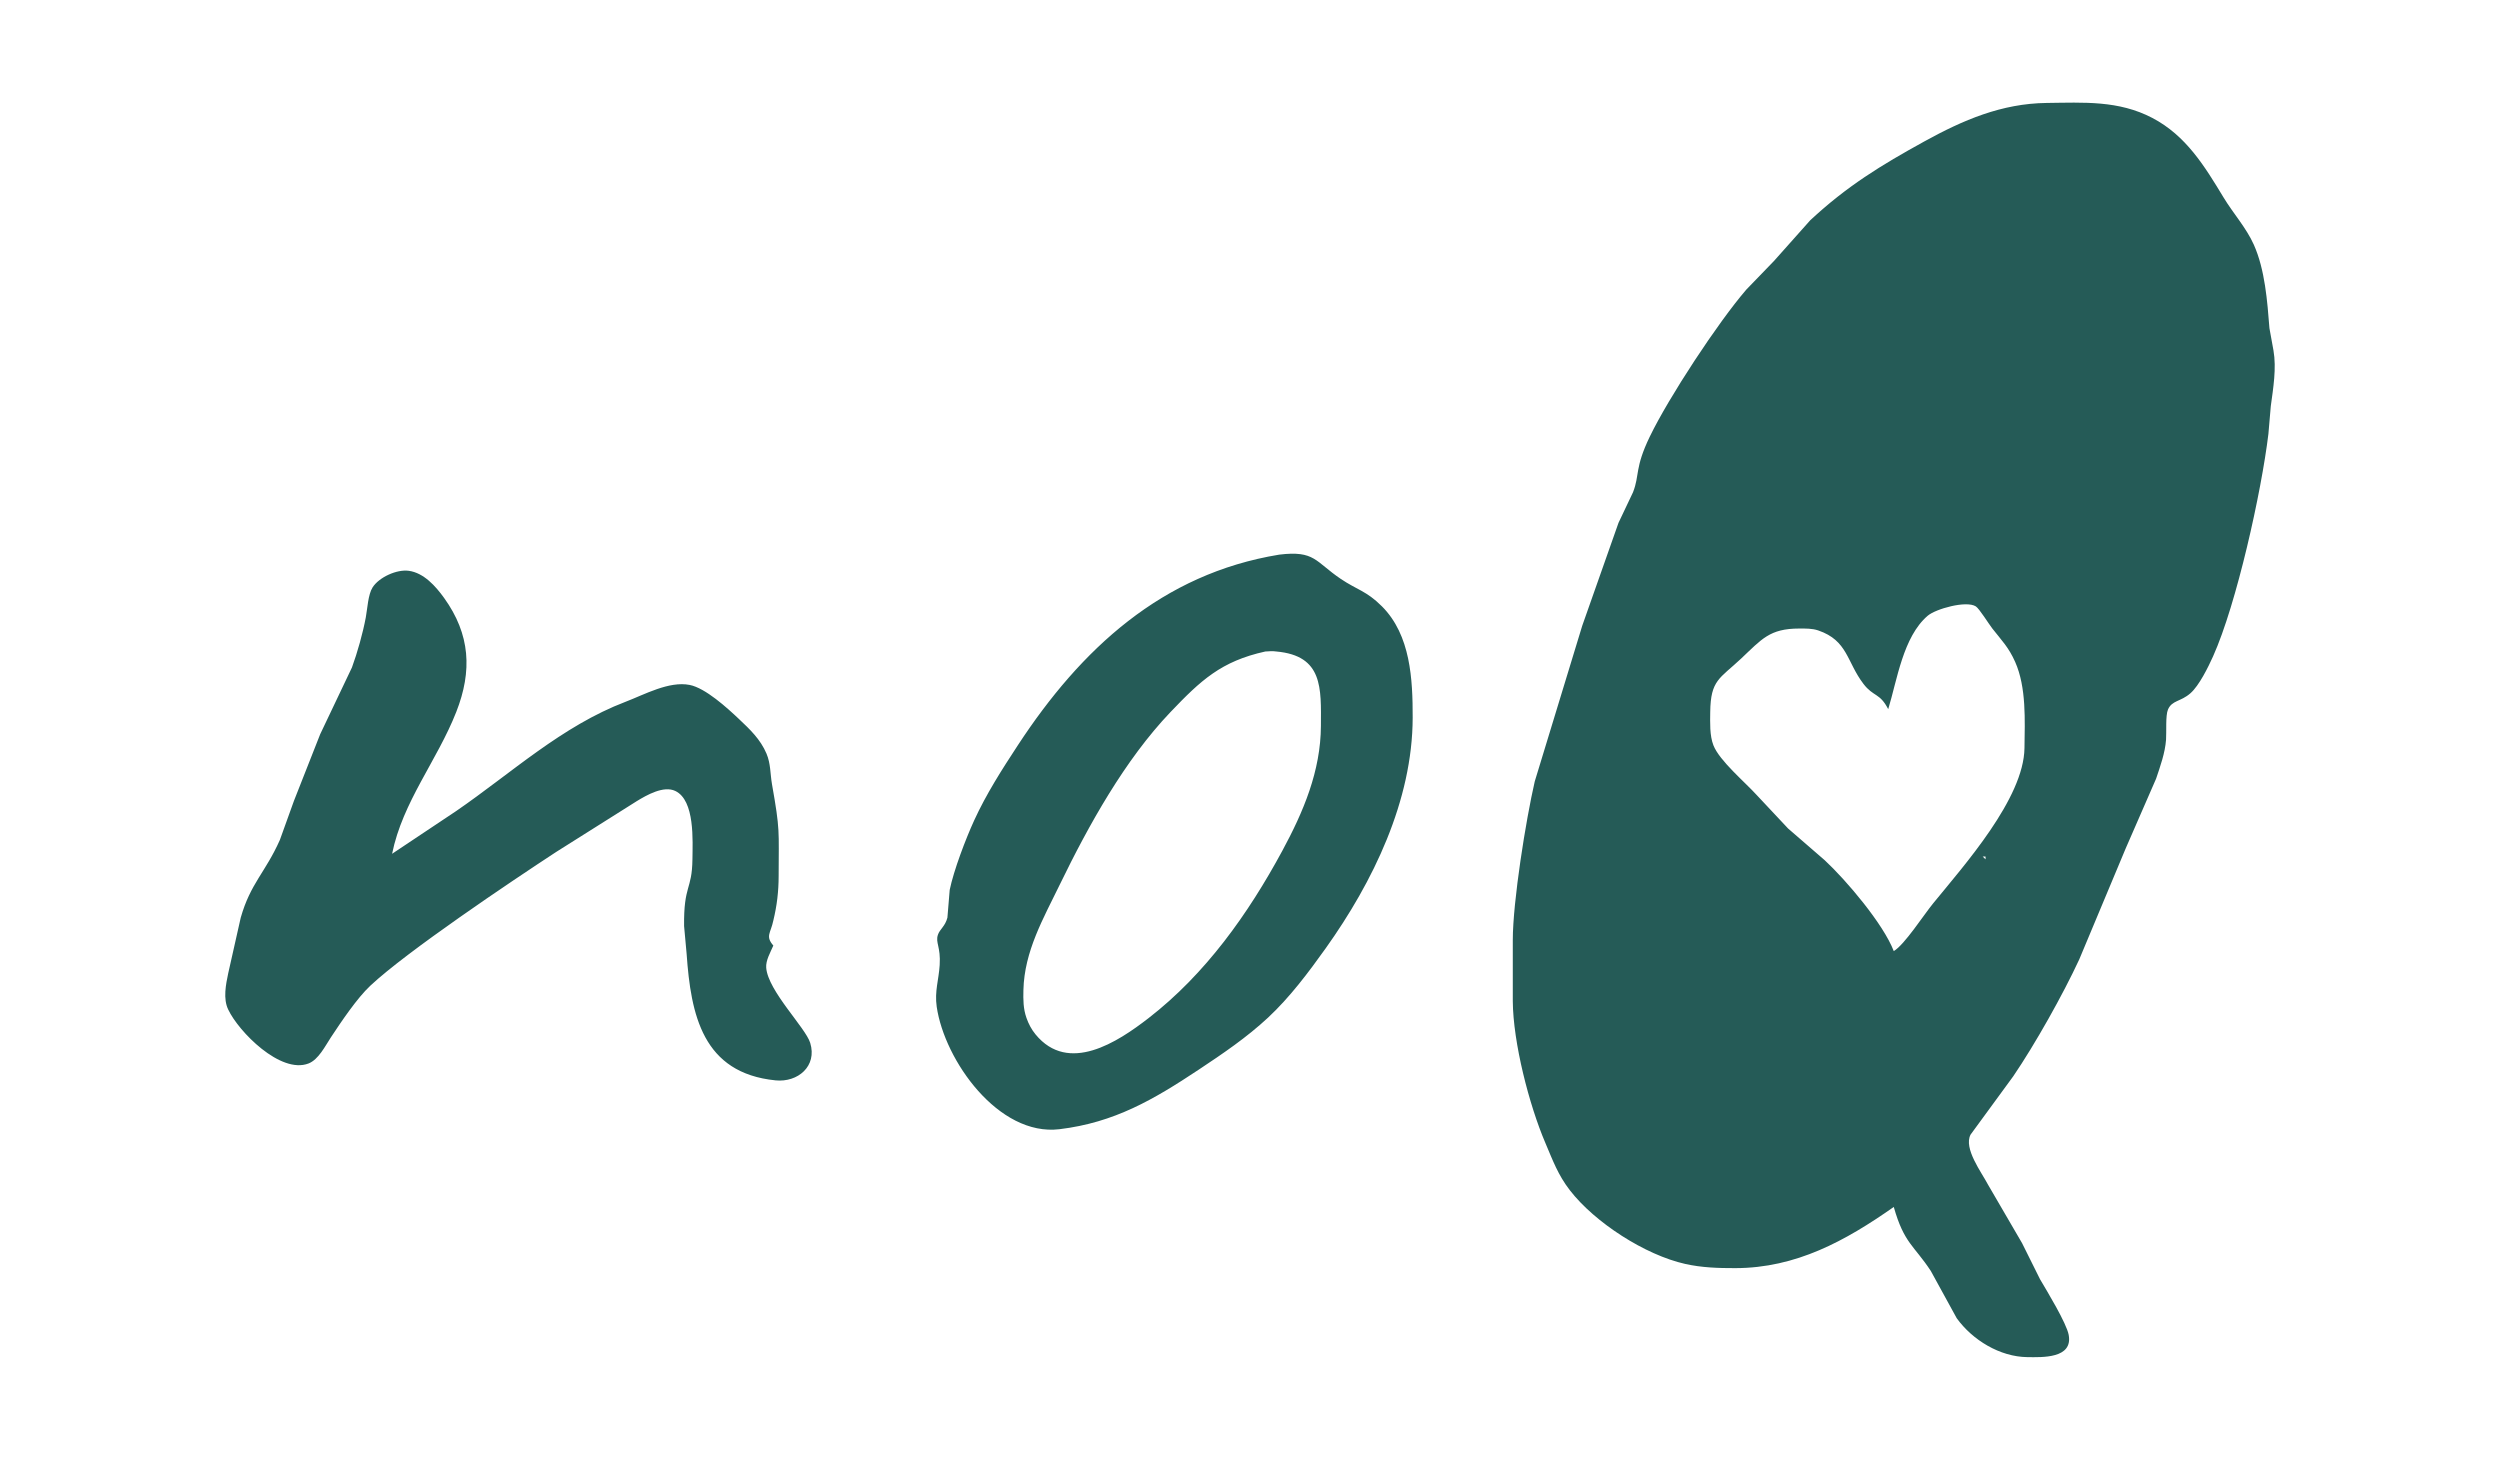 <?xml version="1.0" encoding="UTF-8" standalone="no"?>
<!DOCTYPE svg PUBLIC "-//W3C//DTD SVG 20010904//EN"
              "http://www.w3.org/TR/2001/REC-SVG-20010904/DTD/svg10.dtd">

<svg xmlns="http://www.w3.org/2000/svg"
     width="2.997in" height="1.747in"
     viewBox="0 0 899 524">
  <path id="Markering"
        fill="#255B57" stroke="none" stroke-width="1"
        d="M 681.00,434.00
           C 684.70,447.09 688.25,447.79 694.31,457.00
             694.31,457.00 703.63,474.00 703.63,474.00
             709.33,481.90 719.19,487.88 729.00,488.00
             734.43,488.06 745.48,488.55 743.90,480.00
             743.12,475.78 736.07,464.19 733.60,460.00
             733.60,460.00 727.13,447.00 727.13,447.00
             727.13,447.00 714.90,426.00 714.90,426.00
             712.53,421.48 706.04,412.97 708.61,408.00
             708.61,408.00 723.97,387.00 723.97,387.00
             731.74,375.61 741.89,357.54 747.69,345.00
             747.69,345.00 764.43,305.00 764.43,305.00
             764.43,305.00 775.33,280.00 775.33,280.00
             776.84,275.52 778.56,270.73 778.91,266.00
             779.11,263.30 778.68,257.26 779.60,255.14
             781.06,251.75 784.13,252.38 787.67,249.28
             790.80,246.55 794.09,239.86 795.82,236.00
             804.28,217.15 813.20,176.91 815.72,156.00
             815.72,156.00 816.58,146.00 816.58,146.00
             817.45,139.59 818.66,132.39 817.54,126.00
             817.54,126.00 816.09,118.00 816.09,118.00
             815.33,108.30 814.49,96.97 810.49,88.00
             807.75,81.87 803.07,76.74 799.60,71.00
             792.78,59.73 786.10,48.74 774.00,42.40
             761.83,36.02 749.25,36.85 736.00,37.00
             719.77,37.19 705.92,43.16 692.00,50.83
             676.34,59.46 664.22,66.86 650.97,79.18
             650.97,79.18 637.92,93.83 637.92,93.83
             637.92,93.83 628.00,104.09 628.00,104.09
             617.78,115.93 600.09,142.85 593.26,157.00
             587.80,168.30 589.67,170.75 587.23,177.00
             587.23,177.00 582.01,188.00 582.01,188.00
             582.01,188.00 568.97,225.00 568.97,225.00
             568.97,225.00 551.89,281.00 551.89,281.00
             548.70,294.85 544.02,324.12 544.00,338.00
             544.00,338.00 544.00,360.00 544.00,360.00
             544.11,374.88 549.86,397.28 555.72,411.00
             558.39,417.26 560.25,422.47 564.53,428.00
             573.51,439.61 591.58,451.26 606.00,454.49
             612.00,455.83 617.89,456.01 624.00,456.00
             645.84,455.97 663.57,446.23 681.00,434.00 Z
           M 460.00,199.43
           C 417.85,206.33 388.72,233.31 366.00,268.00
             360.31,276.68 354.64,285.54 350.31,295.00
             347.29,301.58 342.95,312.99 341.51,320.00
             341.51,320.00 340.69,329.96 340.69,329.96
             339.88,333.13 337.92,334.12 337.26,336.17
             336.33,339.03 338.32,340.39 337.91,347.00
             337.58,352.33 336.04,356.44 336.84,362.00
             339.64,381.29 359.06,408.70 381.00,406.04
             400.74,403.65 414.79,395.42 431.00,384.67
             439.71,378.89 448.32,373.06 456.00,365.91
             463.78,358.66 470.54,349.65 476.71,341.00
             493.74,317.10 507.95,287.92 508.00,258.00
             508.02,244.28 507.27,228.37 496.96,218.04
             491.38,212.45 487.95,212.08 482.17,208.17
             472.92,201.94 472.85,197.85 460.00,199.43 Z
           M 278.09,340.00
           C 275.14,336.59 277.15,335.57 278.09,331.00
             279.40,325.58 279.99,320.54 280.00,315.00
             280.03,298.36 280.55,298.65 277.61,282.00
             276.95,278.21 277.16,274.61 275.64,271.00
             273.45,265.82 269.68,262.27 265.68,258.49
             261.51,254.55 253.67,247.39 248.00,246.28
             240.61,244.82 231.72,249.75 225.00,252.32
             202.00,261.09 183.96,277.94 164.00,291.66
             164.00,291.66 141.00,307.00 141.00,307.00
             144.77,288.31 157.22,273.46 164.07,256.00
             169.87,241.23 169.12,228.10 159.70,215.00
             156.67,210.79 152.43,205.99 147.00,205.24
             142.70,204.64 136.30,207.56 133.98,211.21
             132.35,213.78 132.12,218.91 131.54,222.00
             130.49,227.62 128.53,234.63 126.56,240.00
             126.56,240.00 115.14,264.00 115.14,264.00
             115.14,264.00 105.69,288.00 105.69,288.00
             105.69,288.00 100.65,302.00 100.65,302.00
             95.45,313.72 90.09,317.57 86.56,330.00
             86.56,330.00 82.06,350.00 82.06,350.00
             81.22,353.98 80.18,359.15 82.06,363.00
             85.79,370.94 100.89,386.32 110.96,382.40
             114.54,381.00 116.93,376.14 119.00,373.00
             122.72,367.37 128.36,358.95 133.17,354.44
             146.28,342.14 183.61,317.07 200.00,306.34
             200.00,306.34 229.00,288.06 229.00,288.06
             232.55,285.90 238.61,282.41 242.82,284.40
             249.94,287.77 249.07,302.37 249.00,309.00
             248.86,320.17 245.83,318.08 246.00,333.00
             246.00,333.00 246.91,343.00 246.91,343.00
             248.44,364.88 252.63,385.85 278.91,388.48
             286.88,389.28 293.93,383.39 291.35,375.00
             289.66,369.52 276.19,356.33 275.53,348.00
             275.32,345.34 277.04,342.46 278.09,340.00 Z
           M 681.00,342.00
           C 677.26,332.23 663.90,316.49 656.17,309.32
             656.17,309.32 643.00,297.91 643.00,297.91
             643.00,297.91 631.83,286.00 631.83,286.00
             627.48,281.19 618.32,273.55 616.15,268.00
             614.76,264.45 614.96,259.80 615.00,256.00
             615.14,244.48 618.37,244.07 626.09,236.82
             633.50,229.85 636.34,226.00 647.00,226.00
             649.28,226.00 651.65,225.94 653.83,226.68
             664.48,230.32 664.04,237.96 670.09,245.89
             673.68,250.61 675.99,249.08 679.00,255.00
             682.20,244.54 684.34,229.00 693.18,221.42
             696.11,218.91 707.10,215.85 710.51,218.04
             711.77,218.85 715.13,224.31 716.45,226.00
             719.85,230.35 722.31,232.73 724.65,238.00
             728.73,247.19 728.13,259.09 728.00,269.00
             727.76,287.12 706.33,311.13 695.16,324.83
             691.67,329.11 684.91,339.65 681.00,342.00 Z
           M 455.00,234.26
           C 456.56,234.19 457.38,234.04 459.00,234.26
             475.81,235.78 475.06,247.45 475.00,261.00
             474.92,277.26 468.71,291.90 461.08,306.00
             448.85,328.61 433.54,350.21 413.00,366.11
             401.88,374.72 384.21,386.33 372.39,371.96
             370.93,370.19 369.86,368.16 369.11,366.00
             367.94,362.65 367.94,359.51 368.02,356.01
             368.35,342.03 375.20,330.24 381.14,318.00
             391.49,296.68 404.52,273.22 420.91,256.04
             431.80,244.63 439.13,237.76 455.00,234.26 Z
           M 714.00,308.00
           C 714.00,308.00 714.00,309.00 714.00,309.00
             714.00,309.00 713.00,308.00 713.00,308.00
             713.00,308.00 714.00,308.00 714.00,308.00 Z" />
</svg>
